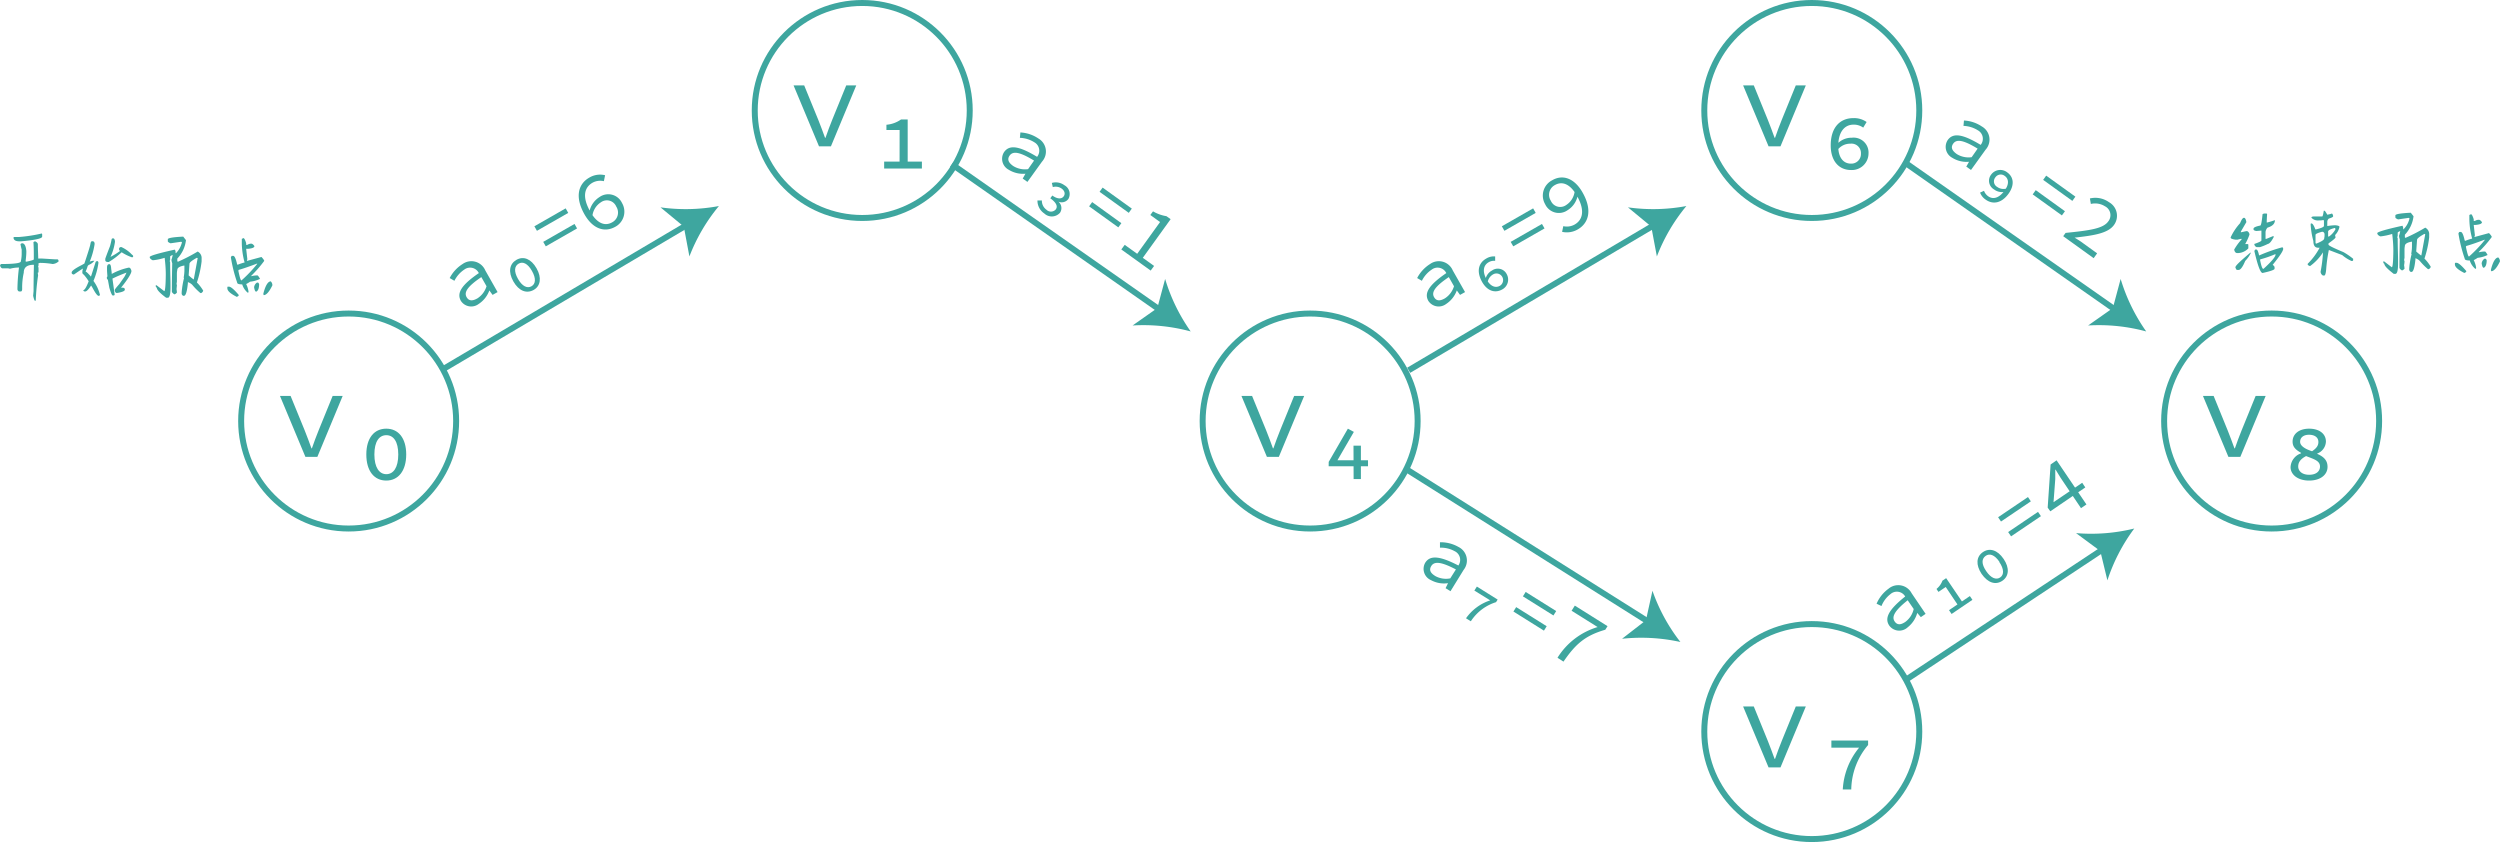 <svg xmlns="http://www.w3.org/2000/svg" viewBox="0 0 418.62 141"><defs><style>.a{fill:none;stroke:#3ea69f;stroke-miterlimit:10;}.b{fill:#3ea69f;}</style></defs><circle class="a" cx="58.38" cy="70.5" r="18"/><path class="b" d="M417,303.3h1.78l2.36,5.77c.4,1,.77,2,1.13,3h.08c.36-1,.7-2,1.12-3l2.35-5.77h1.68l-4.24,10.2h-2Z" transform="translate(-370.12 -237)"/><path class="b" d="M431.46,313.1c0-2.75,1.32-4.32,3.34-4.32s3.34,1.57,3.34,4.32-1.33,4.37-3.34,4.37S431.46,315.89,431.46,313.1Zm5.35,0c0-2.18-.81-3.23-2-3.23s-2,1.05-2,3.23.82,3.3,2,3.3S436.81,315.31,436.81,313.1Z" transform="translate(-370.12 -237)"/><circle class="a" cx="219.38" cy="70.5" r="18"/><path class="b" d="M578,303.3h1.78l2.36,5.77c.4,1,.77,2,1.13,3h.08c.36-1,.7-2,1.12-3l2.35-5.77h1.68l-4.24,10.2h-2Z" transform="translate(-370.12 -237)"/><path class="b" d="M592.61,314.34l3.21-5.56,1,.54-2.75,4.75h5.12v1h-6.59Zm4.15-2.71H598v5.59h-1.22Z" transform="translate(-370.12 -237)"/><circle class="a" cx="380.38" cy="70.5" r="18"/><path class="b" d="M739,303.3h1.79l2.35,5.77c.4,1,.77,2,1.13,3h.08c.36-1,.7-2,1.12-3l2.35-5.77h1.68l-4.24,10.2h-2Z" transform="translate(-370.12 -237)"/><path class="b" d="M753.67,315.22a2.57,2.57,0,0,1,1.76-2.31v-.08c-.92-.53-1.42-1-1.42-1.89,0-1.28,1.09-2.16,2.77-2.16s2.81.84,2.81,2.16a2.22,2.22,0,0,1-1.45,2V313c1.18.52,1.72,1.15,1.72,2.18,0,1.3-1.17,2.29-3.08,2.29S753.67,316.46,753.67,315.22Zm4.93-.1c0-1-1.11-1.26-2.33-1.75-.94.49-1.32,1.05-1.32,1.75s.59,1.38,1.83,1.38S758.6,315.87,758.6,315.12Zm-.27-4.12c0-.73-.59-1.2-1.57-1.2s-1.49.51-1.49,1.18.81,1.2,2,1.58C758.1,312,758.33,311.55,758.33,311Z" transform="translate(-370.12 -237)"/><circle class="a" cx="303.38" cy="18.5" r="18"/><path class="b" d="M662,251.3h1.79l2.35,5.77c.4,1,.77,2,1.13,3h.08c.36-1,.7-2,1.12-3l2.35-5.77h1.68l-4.24,10.2h-2Z" transform="translate(-370.12 -237)"/><path class="b" d="M676.67,261.35c0-3.1,1.64-4.57,3.78-4.57a3.61,3.61,0,0,1,2.23.65l-.57.94a2.69,2.69,0,0,0-1.62-.5c-1.45,0-2.56,1.15-2.56,3.61,0,1.93.88,2.92,2.12,2.92a1.61,1.61,0,0,0,1.68-1.68,1.58,1.58,0,0,0-1.76-1.66,2.64,2.64,0,0,0-2.12,1l-.05-1a3.26,3.26,0,0,1,2.42-1A2.5,2.5,0,0,1,683,262.7a2.79,2.79,0,0,1-2.92,2.77C678,265.47,676.67,263.91,676.67,261.35Z" transform="translate(-370.12 -237)"/><circle class="a" cx="303.38" cy="122.5" r="18"/><path class="b" d="M662,355.3h1.79l2.35,5.77c.4,1,.77,2,1.13,3h.08c.36-1,.7-2,1.12-3l2.35-5.77h1.68l-4.24,10.2h-2Z" transform="translate(-370.12 -237)"/><path class="b" d="M681.42,362.2h-4.64V361h6.15v.75a11.78,11.78,0,0,0-2.82,7.44h-1.42A12,12,0,0,1,681.42,362.2Z" transform="translate(-370.12 -237)"/><circle class="a" cx="144.38" cy="18.5" r="18"/><path class="b" d="M503,251.3h1.78l2.36,5.77c.4,1,.77,2,1.13,3h.08c.36-1,.7-2,1.12-3l2.35-5.77h1.68l-4.24,10.2h-2Z" transform="translate(-370.12 -237)"/><path class="b" d="M518.17,264.06h6.32v1.16h-6.32Zm2.59-5.29h-2.21v-.88A4.94,4.94,0,0,0,521,257h1.11v8.19h-1.36Z" transform="translate(-370.12 -237)"/><path class="b" d="M447.3,287.39c-.76-1.33.12-2.68,3-4.66a1.62,1.62,0,0,0-2.42-.6,4.84,4.84,0,0,0-1.67,1.89l-.79-.46a6.07,6.07,0,0,1,2.16-2.35,2.53,2.53,0,0,1,3.8,1.07l2.06,3.63-.84.47-.54-.75,0,0a4.53,4.53,0,0,1-1.79,2.27A2.06,2.06,0,0,1,447.3,287.39Zm4.29-2.46-.87-1.53c-2.42,1.63-2.91,2.57-2.47,3.35s1.15.59,1.83.2A3.68,3.68,0,0,0,451.59,284.93Z" transform="translate(-370.12 -237)"/><path class="b" d="M456.08,284.12c-.9-1.59-.65-2.94.52-3.61s2.45-.18,3.36,1.41.67,3-.5,3.64S457,285.74,456.08,284.12Zm3.11-1.76c-.72-1.27-1.54-1.61-2.23-1.21s-.83,1.27-.11,2.54,1.56,1.64,2.26,1.25S459.92,283.64,459.19,282.36Z" transform="translate(-370.12 -237)"/><path class="b" d="M459.6,274.89l5.24-3,.43.76-5.24,3Zm1.48,2.61,5.24-3,.43.75-5.24,3Z" transform="translate(-370.12 -237)"/><path class="b" d="M468,272.91c-1.77-3.12-.9-5.21.8-6.17a3.52,3.52,0,0,1,2.64-.4l-.2,1a2.67,2.67,0,0,0-1.91.26c-1.26.72-1.85,2.23-.38,4.82,1.08,1.92,2.4,2.54,3.69,1.8a1.85,1.85,0,0,0,.67-2.63,1.7,1.7,0,0,0-2.58-.71,3.13,3.13,0,0,0-1.41,2.25l-.49-.77A3.79,3.79,0,0,1,470.5,270a2.54,2.54,0,0,1,3.78,1,2.87,2.87,0,0,1-1.18,4C471.41,275.93,469.43,275.41,468,272.91Z" transform="translate(-370.12 -237)"/><path class="b" d="M686.48,341.76c-.86-1.26-.09-2.68,2.66-4.88a1.61,1.61,0,0,0-2.46-.4,4.71,4.71,0,0,0-1.51,2l-.82-.39a6,6,0,0,1,2-2.51,2.53,2.53,0,0,1,3.87.76l2.34,3.45-.8.55-.6-.71,0,0a4.65,4.65,0,0,1-1.6,2.41A2.07,2.07,0,0,1,686.48,341.76Zm4.08-2.79-1-1.46c-2.28,1.82-2.69,2.79-2.19,3.54s1.19.5,1.83.06A3.69,3.69,0,0,0,690.56,339Z" transform="translate(-370.12 -237)"/><path class="b" d="M695.93,335.29l-1.22.82-.33-.49a3.27,3.27,0,0,0,1-1.39l.62-.42,3.06,4.52-.75.51Zm.55,3.88,3.49-2.36.43.63-3.49,2.37Z" transform="translate(-370.12 -237)"/><path class="b" d="M701.93,333.09c-1-1.52-.89-2.88.22-3.64s2.44-.38,3.47,1.14.9,2.91-.21,3.66S703,334.63,701.93,333.09Zm3-2c-.82-1.21-1.67-1.48-2.33-1s-.72,1.33.1,2.54,1.69,1.51,2.35,1.06S705.71,332.3,704.89,331.09Z" transform="translate(-370.12 -237)"/><path class="b" d="M704.7,323.61l5-3.38.48.72-5,3.38Zm1.68,2.48,5-3.38.49.72-5,3.38Z" transform="translate(-370.12 -237)"/><path class="b" d="M715.16,317c-.26-.42-.58-.93-.83-1.35l-.06,0c0,.52,0,1.06,0,1.59l-.29,3.85,4.8-3.25.52.78-5.86,4L713,322l.49-7.22,1-.7,5,7.39-.91.62Z" transform="translate(-370.12 -237)"/><path class="b" d="M609.3,287.39c-.76-1.33.12-2.68,3-4.66a1.62,1.62,0,0,0-2.42-.6,4.84,4.84,0,0,0-1.67,1.89l-.79-.46a6.07,6.07,0,0,1,2.16-2.35,2.53,2.53,0,0,1,3.8,1.07l2.06,3.63-.84.47-.54-.75,0,0a4.53,4.53,0,0,1-1.79,2.27A2.06,2.06,0,0,1,609.3,287.39Zm4.29-2.46-.87-1.53c-2.42,1.63-2.91,2.57-2.47,3.35s1.15.59,1.83.2A3.68,3.68,0,0,0,613.59,284.93Z" transform="translate(-370.12 -237)"/><path class="b" d="M618.29,284.2c-1-1.8-.56-3.2.69-3.9a2.42,2.42,0,0,1,1.5-.36l0,.74a1.75,1.75,0,0,0-1.1.24c-.84.48-1.11,1.51-.3,2.94.64,1.12,1.47,1.4,2.19,1a1.11,1.11,0,1,0-1.14-1.91,1.82,1.82,0,0,0-.9,1.3l-.35-.57a2.13,2.13,0,0,1,1.07-1.38,1.67,1.67,0,0,1,2.47.61,1.87,1.87,0,0,1-.78,2.57C620.41,286.15,619.13,285.69,618.29,284.2Z" transform="translate(-370.12 -237)"/><path class="b" d="M621.6,274.89l5.24-3,.43.76-5.24,3Zm1.48,2.61,5.24-3,.43.75-5.24,3Z" transform="translate(-370.12 -237)"/><path class="b" d="M631.69,275.82l.2-.95a2.67,2.67,0,0,0,1.9-.27c1.25-.71,1.86-2.23.38-4.82-1.08-1.92-2.41-2.52-3.69-1.79a1.84,1.84,0,0,0-.68,2.62,1.71,1.71,0,0,0,2.59.71,3.13,3.13,0,0,0,1.4-2.25l.49.78a3.72,3.72,0,0,1-1.66,2.34,2.53,2.53,0,0,1-3.77-1,2.88,2.88,0,0,1,1.17-4c1.69-1,3.69-.45,5.1,2.05,1.77,3.12.88,5.21-.8,6.17A3.6,3.6,0,0,1,631.69,275.82Z" transform="translate(-370.12 -237)"/><path class="b" d="M376,277.41c.31.14.46.31.46.52,0,1,.06,1.76.06,2.36h.6l2.3.14h.32c.1,0,.17.11.2.33a1.65,1.65,0,0,1-1,.45,12.87,12.87,0,0,0-2.11-.19l-.26.06v.26c0,.14,0,.2-.07.2l.07.33v.66a.12.12,0,0,1-.13.13l.06.45a38.57,38.57,0,0,0-.39,4.21l-.13.06H376c-.09,0-.2-.28-.33-.85l.07-.79c0-.5,0-2,.06-4.4h-.06c-1.1,0-1.64.44-1.64,1.32a11.46,11.46,0,0,0-.27,2.55v.2c0,.23-.07.36-.2.4h-.33a.46.46,0,0,1-.26-.46,31.56,31.56,0,0,1,.26-3.55,5.67,5.67,0,0,0-1.5.2l-.33-.07h-1a.6.6,0,0,1-.33-.59.63.63,0,0,0,.19-.13c2.19,0,3.28-.15,3.28-.45a6.06,6.06,0,0,0,.14-1.19v-.78a9,9,0,0,1-.2-.93.61.61,0,0,0,.2-.13h.06c.4,0,.65.44.72,1.32v.07c0,.15,0,.69-.13,1.64l.13.06c.83-.17,1.25-.3,1.25-.39v-.8c0-.45,0-1.15-.06-2.09A.68.68,0,0,1,376,277.41Zm1.12-1.32.06.13v.4c0,.32-1.18.58-3.54.79h-.26q-1,0-1-.66l.13-.07h.86A25.21,25.21,0,0,0,377.14,276.09Z" transform="translate(-370.12 -237)"/><path class="b" d="M385.63,277.4c.19,0,.31.13.33.39v.1a12.75,12.75,0,0,1-.82,2.93h0a1.93,1.93,0,0,1,.56-.15h.22v0a2.24,2.24,0,0,1-.84.65.49.49,0,0,0-.32.37,6,6,0,0,1-.31.79c.11,0,.42.28.9.84l.77-2.4a.31.31,0,0,1,.27-.2h0c.1,0,.17.07.21.22v.1a11.78,11.78,0,0,1-.83,3,6.4,6.4,0,0,1,1.09,2.35.24.24,0,0,1-.22.15c-.21,0-.53-.43-1-1.3a3.5,3.5,0,0,0-.27-.43c-.42.67-.76,1-1,1h0c-.2,0-.3-.11-.3-.23.22,0,.52-.49.9-1.48a7.89,7.89,0,0,0-.84-1.13.38.38,0,0,1-.22-.38,2.42,2.42,0,0,1,.1-.63q-.29.17-1.5,1a.23.23,0,0,1-.11,0c-.19-.05-.28-.15-.28-.28v-.05c0-.27.57-.68,1.69-1.25l.44-.25c.6-1.8.94-2.88,1-3.23s.1-.47.28-.51Zm3.42-.49h0c.18,0,.29.17.32.52v.07a8.62,8.62,0,0,1-.75,2.52h0a11.81,11.81,0,0,0,1.61-1,.39.39,0,0,1-.18-.31v0c0-.23.15-.34.34-.34h.06a5.61,5.61,0,0,1,1.75,1.25c.15.11.22.2.22.27v0c0,.13-.09.2-.2.2a7.94,7.94,0,0,1-1.73-.85h0a12.42,12.42,0,0,1-2.15,1.63l-.13,0c-.31,0-.46-.11-.46-.33v-.2c0-.05.26-.76.79-2.12.09-.3.18-.69.28-1.19A.26.26,0,0,1,389.05,276.91Zm-.61,4.32q.26,0,.3.81a6,6,0,0,1,.09.83,10.19,10.19,0,0,1,2.86-1.06c.2,0,.34.17.43.51s-.57,1.42-1.73,2.85h.06a.62.62,0,0,0,.18,0c.26,0,.39.13.39.26v.08c0,.23-.44.41-1.32.55-.21,0-.33-.16-.37-.49v0c0-.1.25-.42.77-1l.84-1.2a6,6,0,0,0,.36-.72h0a23.93,23.93,0,0,0-2.35,1l.37,2.69a.19.19,0,0,1-.18.14H389c-.12,0-.32-.43-.57-1.3l-.25-1.36c-.08,0-.14-.1-.18-.29a.5.5,0,0,1,.11-.26c-.05-.56-.07-.93-.07-1.12v-.33c0-.38.12-.58.35-.58Z" transform="translate(-370.12 -237)"/><path class="b" d="M400.8,276.62l.46.59a5.37,5.37,0,0,1-1.45,3.09v.39c0,.08.06.13.13.13a29.27,29.27,0,0,0,3.28-1.7,1.21,1.21,0,0,1,.66,1.18v.46a17.53,17.53,0,0,1-.79,3.54,6.8,6.8,0,0,1,1.06,1.38.72.72,0,0,1-.33.39h-.14a10.48,10.48,0,0,1-1.37-1.38,1.94,1.94,0,0,0-.73-.45v.19c-.14,1.4-.36,2.1-.65,2.1h-.13a.44.44,0,0,1-.26-.46v-.13a14.28,14.28,0,0,1,.39-2.36c0-.05,0-.07-.06-.07a6.94,6.94,0,0,0,.13-1.44v-.6h-.07c-.75.14-1.12.38-1.12.73a3.08,3.08,0,0,0-.07.72v1.25l-.06.39a.55.55,0,0,1,.06.19q0,.09-.06.66a3.77,3.77,0,0,1,.06.6,1.86,1.86,0,0,1-.32.26h-.13c-.26-.17-.39-.33-.39-.46,0-.59,0-2.16.06-4.73a2.26,2.26,0,0,1-.13-.59,4.21,4.21,0,0,0,.2-.79H399q-.39.17-.39.27v.39a.6.6,0,0,1-.07.33.47.47,0,0,0,.07.2c0,1.55.06,2.78.06,3.67v.59c0,1.14-.15,1.71-.46,1.71h-.26c-1.05-.77-1.58-1.34-1.58-1.71-.1,0-.16-.11-.19-.33l.13-.07,1.31,1c.15,0,.24-.92.26-2.76,0-1.17-.11-2.11-.19-2.82a10.21,10.21,0,0,1-1.84.4h-.19c-.31-.16-.47-.33-.47-.53s1.4-.62,4.2-1.24a.72.72,0,0,1,.13.39v.2h.07a3.76,3.76,0,0,0,1-1.84l-.14-.07-1.77.26c-.28-.11-.43-.22-.46-.32v-.33C398.17,276.86,399.05,276.71,400.8,276.62Zm.91,6.49a8,8,0,0,0,.8.66h.06l.65-3.54-.13-.07c-.83.46-1.24.79-1.24,1Z" transform="translate(-370.12 -237)"/><path class="b" d="M408.32,285h.13c.31,0,.86.46,1.64,1.38v.07c0,.09-.13.18-.32.26-1.06-.54-1.58-1-1.58-1.44v-.13C408.2,285,408.24,285,408.32,285Zm2.56-8.13c.13,0,.29.28.46.85V278h.2a1.18,1.18,0,0,1,.65-.2c.17,0,.34.14.53.4,0,.25-.35.4-1.05.46h-.33l.2,1.77a.46.46,0,0,0-.07.26l2.43-.66c.31.33.46.55.46.66a20,20,0,0,1-2.17,2.49v.07a4.23,4.23,0,0,1,.86-.13h.19c.06,0,.19.17.4.52v.07a5,5,0,0,1-1.65.46,3.89,3.89,0,0,1-.65.39,4,4,0,0,1,.39,1.25v.07a.12.12,0,0,1-.13.13,2.85,2.85,0,0,1-.92-1.39c-.57,0-.85-.1-.85-.32a24.81,24.81,0,0,1-1.05-4.2c.07-.17.13-.26.19-.26h.2q.34,0,.66,1.44s.07,0,.07.06a8.25,8.25,0,0,1,1.18-.39,12.56,12.56,0,0,1-.47-3.48V277Zm-.85,5.45c.22,1.09.39,1.64.52,1.64a21.91,21.91,0,0,0,2.63-2.76v-.07c-1.4.53-2.43.88-3.09,1.06Zm3.15,2h.13c.06,0,.13.09.2.26,0,.67-.16,1.09-.46,1.25H413q-.21,0-.33-.72A1.07,1.07,0,0,1,413.18,284.3Zm2.29-.19a.88.88,0,0,1,.26.65c-.52,1.07-1,1.62-1.44,1.64l-.07-.13v-.13C414.57,284.78,415,284.11,415.47,284.11Z" transform="translate(-370.12 -237)"/><path class="b" d="M745.87,273.47c.19,0,.32.24.4.72l-.92,1.58v.13l.92-.2h.13a.68.68,0,0,1,.39.59,10.3,10.3,0,0,1-.72,1.58h.39c.09,0,.14.06.14.13v.59a2.52,2.52,0,0,1-1.84.79c-.28,0-.46-.2-.53-.59a9.56,9.56,0,0,1,1.25-1.71V277h-.13a3.65,3.65,0,0,0-.53.13h-.39c-.52-.08-.79-.19-.79-.33v-.06a9.45,9.45,0,0,1,1.58-2.37C745.45,273.78,745.67,273.47,745.87,273.47Zm1.06,5.84H747v.07a4.87,4.87,0,0,1-.92,1.31c-.42,1-.79,1.51-1.11,1.51h-.27c-.07,0-.16-.13-.26-.39S745.26,280.73,746.93,279.31Zm2.29-6.56h.39c.09,0,.13.06.13.13q-.06.86-.06,1.38h.06a11.38,11.38,0,0,0,1.31-.4c0,.61-.41,1-1.24,1.26a1.26,1.26,0,0,0-.33.71V277h.13l1.12-.46c.09,0,.13.05.13.13-.38.74-.71,1.13-1,1.18a9,9,0,0,1-1.31.53H748a.58.58,0,0,1-.4-.53c.79-.27,1.19-.47,1.19-.59v-1.65l-.86.07c-.3-.06-.46-.14-.46-.26v-.13c0-.19.37-.37,1.12-.52.14,0,.27-.64.39-1.91Zm3.09,5.65a.48.48,0,0,1,.13.26c0,.35-.6,1.25-1.77,2.69.05,0,.16.11.32.33V282c0,.18-.68.42-2,.71-.36,0-.82-1.22-1.38-3.67.07-.17.13-.26.19-.26h.14c.17,0,.32.32.46,1A27.8,27.8,0,0,1,752.31,278.4Zm-3.74,2.16c.2,1,.37,1.45.52,1.45h.06q2-1.83,2-2.37v-.07h-.07a17.38,17.38,0,0,1-2.49.86Z" transform="translate(-370.12 -237)"/><path class="b" d="M759.23,272.29h.13c.06,0,.21.22.46.66a4.41,4.41,0,0,0,.79-.2.73.73,0,0,1,.19.46q0,.18-.72.39a.73.73,0,0,0-.26.53v.72a10.4,10.4,0,0,1,1.31-.13h.07q.66.07.66.27a2.78,2.78,0,0,1-.73,1.37l.07.4c0,.1-.4.45-1.18,1v.2c0,.15.83.56,2.49,1.25a11.28,11.28,0,0,1,1.64,1.12v.19c0,.13-.08.19-.26.19a6.67,6.67,0,0,1-1.58-1l-2.23-.85a26,26,0,0,0-.45,3.28q-.09,1-.33,1h-.2a.75.75,0,0,1-.4-.66,22,22,0,0,0,.4-3.22,8.46,8.46,0,0,1-2.17,2.3c-.26-.1-.39-.19-.39-.26v-.13a11,11,0,0,0,2-2.69h-.26c-.53,0-.79-.38-.79-1.12a12.87,12.87,0,0,1-.46-2.89l.13-.06c.2,0,.42.35.66,1h.13c.87-.21,1.31-.41,1.31-.58v-.86l-.07-.13-.46.07h-.32a1.47,1.47,0,0,1-1.25-.46c0-.13.17-.2.39-.2h1.38Q759.08,273.34,759.23,272.29Zm-1.38,4v1.37a.13.13,0,0,0,.14.13c.87-.35,1.31-.63,1.31-.85l.06-.39v-.26a.47.47,0,0,0-.26-.47h-.2C758.26,276,757.91,276.14,757.85,276.3Zm2.11-.6v.79c0,.09,0,.14.12.14a3.4,3.4,0,0,0,1.12-1.25c-.05-.14-.09-.2-.13-.2C760.33,275.37,760,275.55,760,275.7Z" transform="translate(-370.12 -237)"/><path class="b" d="M773.8,272.62l.46.59a5.37,5.37,0,0,1-1.45,3.09v.39c0,.08.06.13.13.13a29.27,29.27,0,0,0,3.28-1.7,1.21,1.21,0,0,1,.66,1.18v.46a17.53,17.53,0,0,1-.79,3.54,6.8,6.8,0,0,1,1.06,1.38.72.72,0,0,1-.33.39h-.14a10.48,10.48,0,0,1-1.37-1.38,1.94,1.94,0,0,0-.73-.45v.19c-.14,1.4-.36,2.1-.65,2.1h-.13a.44.44,0,0,1-.26-.46v-.13a14.28,14.28,0,0,1,.39-2.36c0-.05,0-.07-.06-.07a6.94,6.94,0,0,0,.13-1.44v-.6h-.07c-.75.14-1.12.38-1.12.73a3.2,3.2,0,0,0-.06.72v1.25l-.07.39a.64.64,0,0,1,.07.19c0,.06,0,.28-.07.66a4,4,0,0,1,.07.6,2.15,2.15,0,0,1-.33.26h-.13c-.26-.17-.39-.33-.39-.46,0-.59,0-2.16.06-4.73a2.26,2.26,0,0,1-.13-.59,4.21,4.21,0,0,0,.2-.79H772q-.39.17-.39.27v.39a.6.6,0,0,1-.07.33.47.47,0,0,0,.07.2c0,1.55.06,2.78.06,3.67v.59c0,1.14-.15,1.71-.46,1.71h-.26c-1-.77-1.58-1.34-1.58-1.71-.1,0-.16-.11-.19-.33l.13-.07,1.31,1c.15,0,.24-.92.26-2.76,0-1.17-.11-2.11-.19-2.82a10.21,10.21,0,0,1-1.84.4h-.19c-.31-.16-.47-.33-.47-.53s1.4-.62,4.21-1.24a.82.82,0,0,1,.13.39v.2h.06a3.68,3.68,0,0,0,1-1.84l-.14-.07-1.77.26c-.28-.11-.43-.22-.46-.32v-.33C771.17,272.86,772.05,272.71,773.8,272.62Zm.91,6.49a8,8,0,0,0,.8.66h.06l.65-3.54-.13-.07c-.83.46-1.24.79-1.24,1Z" transform="translate(-370.12 -237)"/><path class="b" d="M781.32,281h.13c.31,0,.86.46,1.64,1.38v.07c0,.09-.13.18-.32.26-1.06-.54-1.58-1-1.58-1.44v-.13C781.2,281,781.24,281,781.32,281Zm2.56-8.13c.13,0,.29.28.46.85V274h.2a1.18,1.18,0,0,1,.65-.2c.17,0,.34.14.53.4,0,.25-.35.4-1.05.46h-.33l.2,1.77a.46.46,0,0,0-.07.26l2.43-.66c.31.33.46.55.46.66a20,20,0,0,1-2.17,2.49v.07a4.23,4.23,0,0,1,.86-.13h.19c.06,0,.19.17.4.52v.07a5,5,0,0,1-1.64.46,5.07,5.07,0,0,1-.66.39,4.11,4.11,0,0,1,.4,1.25v.07a.12.12,0,0,1-.14.13,2.92,2.92,0,0,1-.92-1.39c-.57,0-.85-.1-.85-.32a24.81,24.81,0,0,1-1.05-4.2c.07-.17.13-.26.19-.26h.2q.35,0,.66,1.44s.07,0,.07.06a8.25,8.25,0,0,1,1.18-.39,12.56,12.56,0,0,1-.47-3.48V273Zm-.85,5.45c.22,1.09.39,1.64.52,1.64a21.91,21.91,0,0,0,2.63-2.76v-.07c-1.4.53-2.43.88-3.09,1.06Zm3.15,2h.13c.06,0,.13.09.2.26,0,.67-.16,1.09-.46,1.25H786q-.21,0-.33-.72A1.07,1.07,0,0,1,786.18,280.3Zm2.29-.19a.88.88,0,0,1,.26.65c-.52,1.07-1,1.62-1.44,1.64l-.07-.13v-.13C787.57,280.78,788,280.11,788.47,280.11Z" transform="translate(-370.12 -237)"/><path class="b" d="M538.27,262.44c.9-1.24,2.49-1,5.51.82a1.62,1.62,0,0,0-.47-2.44,4.83,4.83,0,0,0-2.41-.74l.08-.9a5.86,5.86,0,0,1,3,1,2.52,2.52,0,0,1,.62,3.89l-2.44,3.39-.79-.56.46-.81,0,0a4.56,4.56,0,0,1-2.81-.67A2.07,2.07,0,0,1,538.27,262.44Zm4,2.88,1-1.43c-2.5-1.53-3.55-1.58-4.08-.85s-.06,1.29.58,1.75A3.72,3.72,0,0,0,542.29,265.32Z" transform="translate(-370.12 -237)"/><path class="b" d="M543.84,270.57l.74,0a1.84,1.84,0,0,0,.77,1.55,1.06,1.06,0,0,0,1.56-.06c.37-.51.09-1.13-.92-1.86l.34-.46c.89.64,1.57.59,1.9.14s.13-1-.41-1.35a1.72,1.72,0,0,0-1.41-.2l-.16-.7a2.4,2.4,0,0,1,2.09.38,1.67,1.67,0,0,1,.68,2.3,1.4,1.4,0,0,1-1.67.46,1.41,1.41,0,0,1,.27,1.85,1.83,1.83,0,0,1-2.64.12A2.57,2.57,0,0,1,543.84,270.57Z" transform="translate(-370.12 -237)"/><path class="b" d="M553,270.84l4.89,3.53-.51.7-4.89-3.52Zm1.75-2.43,4.89,3.52-.51.71-4.89-3.52Z" transform="translate(-370.12 -237)"/><path class="b" d="M558.45,278l2.09,1.5,3.83-5.32L562.74,273l.45-.61a6.5,6.5,0,0,0,2.25.81l.7.5-4.66,6.47,1.89,1.36-.57.78-4.92-3.54Z" transform="translate(-370.12 -237)"/><path class="b" d="M696.27,260.44c.9-1.24,2.49-1,5.51.82a1.62,1.62,0,0,0-.47-2.44,4.83,4.83,0,0,0-2.41-.74l.08-.9a5.86,5.86,0,0,1,3,1,2.52,2.52,0,0,1,.62,3.89l-2.44,3.39-.79-.56.46-.81,0,0a4.56,4.56,0,0,1-2.81-.67A2.07,2.07,0,0,1,696.27,260.44Zm4,2.88,1-1.43c-2.5-1.53-3.55-1.58-4.08-.85s-.06,1.29.58,1.75A3.72,3.72,0,0,0,700.29,263.32Z" transform="translate(-370.12 -237)"/><path class="b" d="M701.68,269.25l.66-.3a1.9,1.9,0,0,0,.69.91c.78.57,1.83.37,2.78-1,.76-1,.68-1.92,0-2.4a1.08,1.08,0,0,0-1.57.24,1.06,1.06,0,0,0,.31,1.6,1.78,1.78,0,0,0,1.55.27l-.38.56a2.17,2.17,0,0,1-1.7-.41,1.67,1.67,0,0,1-.48-2.49,1.88,1.88,0,0,1,2.68-.37c1.13.81,1.23,2.17.23,3.57-1.21,1.67-2.68,1.82-3.83,1A2.44,2.44,0,0,1,701.68,269.25Z" transform="translate(-370.12 -237)"/><path class="b" d="M711,268.84l4.89,3.53-.51.7-4.89-3.52Zm1.75-2.43,4.89,3.52-.51.71-4.89-3.52Z" transform="translate(-370.12 -237)"/><path class="b" d="M716,276c4-.41,6.28-.71,7.14-1.92a1.67,1.67,0,0,0-.55-2.54,3.09,3.09,0,0,0-2.36-.39l-.16-.92a3.94,3.94,0,0,1,3.19.62,2.61,2.61,0,0,1,.83,3.84c-1,1.37-3.32,1.74-6.58,2.1.48.3,1,.61,1.4.92l2.37,1.71-.58.81-5.1-3.68Z" transform="translate(-370.12 -237)"/><path class="b" d="M608.77,331.23c.81-1.29,2.42-1.16,5.55.46a1.61,1.61,0,0,0-.63-2.4,4.72,4.72,0,0,0-2.45-.58l0-.91a6,6,0,0,1,3.09.78,2.53,2.53,0,0,1,.87,3.85L613,336l-.82-.51.41-.84,0,0a4.55,4.55,0,0,1-2.84-.5A2.06,2.06,0,0,1,608.77,331.23Zm4.2,2.61.94-1.49c-2.59-1.36-3.64-1.34-4.12-.58s0,1.28.69,1.7A3.69,3.69,0,0,0,613,333.84Z" transform="translate(-370.12 -237)"/><path class="b" d="M619.65,337.53,617,335.89l.42-.67,3.48,2.18-.27.43a7.8,7.8,0,0,0-4.22,3.2l-.81-.5A8,8,0,0,1,619.65,337.53Z" transform="translate(-370.12 -237)"/><path class="b" d="M624,338.66l5.11,3.2-.46.74-5.11-3.2Zm1.59-2.54,5.11,3.2-.46.74-5.11-3.2Z" transform="translate(-370.12 -237)"/><path class="b" d="M637.64,342l-4.36-2.73.54-.86,5.48,3.44-.38.6c-3.44,1-5,2.44-7,5.34l-1-.65A11.93,11.93,0,0,1,637.64,342Z" transform="translate(-370.12 -237)"/><line class="a" x1="235.38" y1="78.5" x2="276.28" y2="104.28"/><path class="b" d="M651.5,344.5a30.49,30.49,0,0,0-9.77-.54l4-3.1,1.09-4.94A30,30,0,0,0,651.5,344.5Z" transform="translate(-370.12 -237)"/><line class="a" x1="73.88" y1="62" x2="115.19" y2="37.57"/><path class="b" d="M490.5,271.5a30.13,30.13,0,0,0-4.94,8.44l-.94-5-3.9-3.22A30.12,30.12,0,0,0,490.5,271.5Z" transform="translate(-370.12 -237)"/><line class="a" x1="235.88" y1="62" x2="277.19" y2="37.57"/><path class="b" d="M652.5,271.5a30.13,30.13,0,0,0-4.94,8.44l-.94-5-3.9-3.22A30.12,30.12,0,0,0,652.5,271.5Z" transform="translate(-370.12 -237)"/><line class="a" x1="318.88" y1="114" x2="352.35" y2="91.83"/><path class="b" d="M727.5,325.5a30.2,30.2,0,0,0-4.5,8.68l-1.19-4.91-4.06-3A30.25,30.25,0,0,0,727.5,325.5Z" transform="translate(-370.12 -237)"/><line class="a" x1="159.38" y1="27.5" x2="194.44" y2="52.04"/><path class="b" d="M569.5,292.5a30.31,30.31,0,0,0-9.73-1l4.14-2.91,1.31-4.88A30.26,30.26,0,0,0,569.5,292.5Z" transform="translate(-370.12 -237)"/><line class="a" x1="319.38" y1="27.5" x2="354.44" y2="52.04"/><path class="b" d="M729.5,292.5a30.31,30.31,0,0,0-9.73-1l4.14-2.91,1.31-4.88A30.26,30.26,0,0,0,729.5,292.5Z" transform="translate(-370.12 -237)"/></svg>
